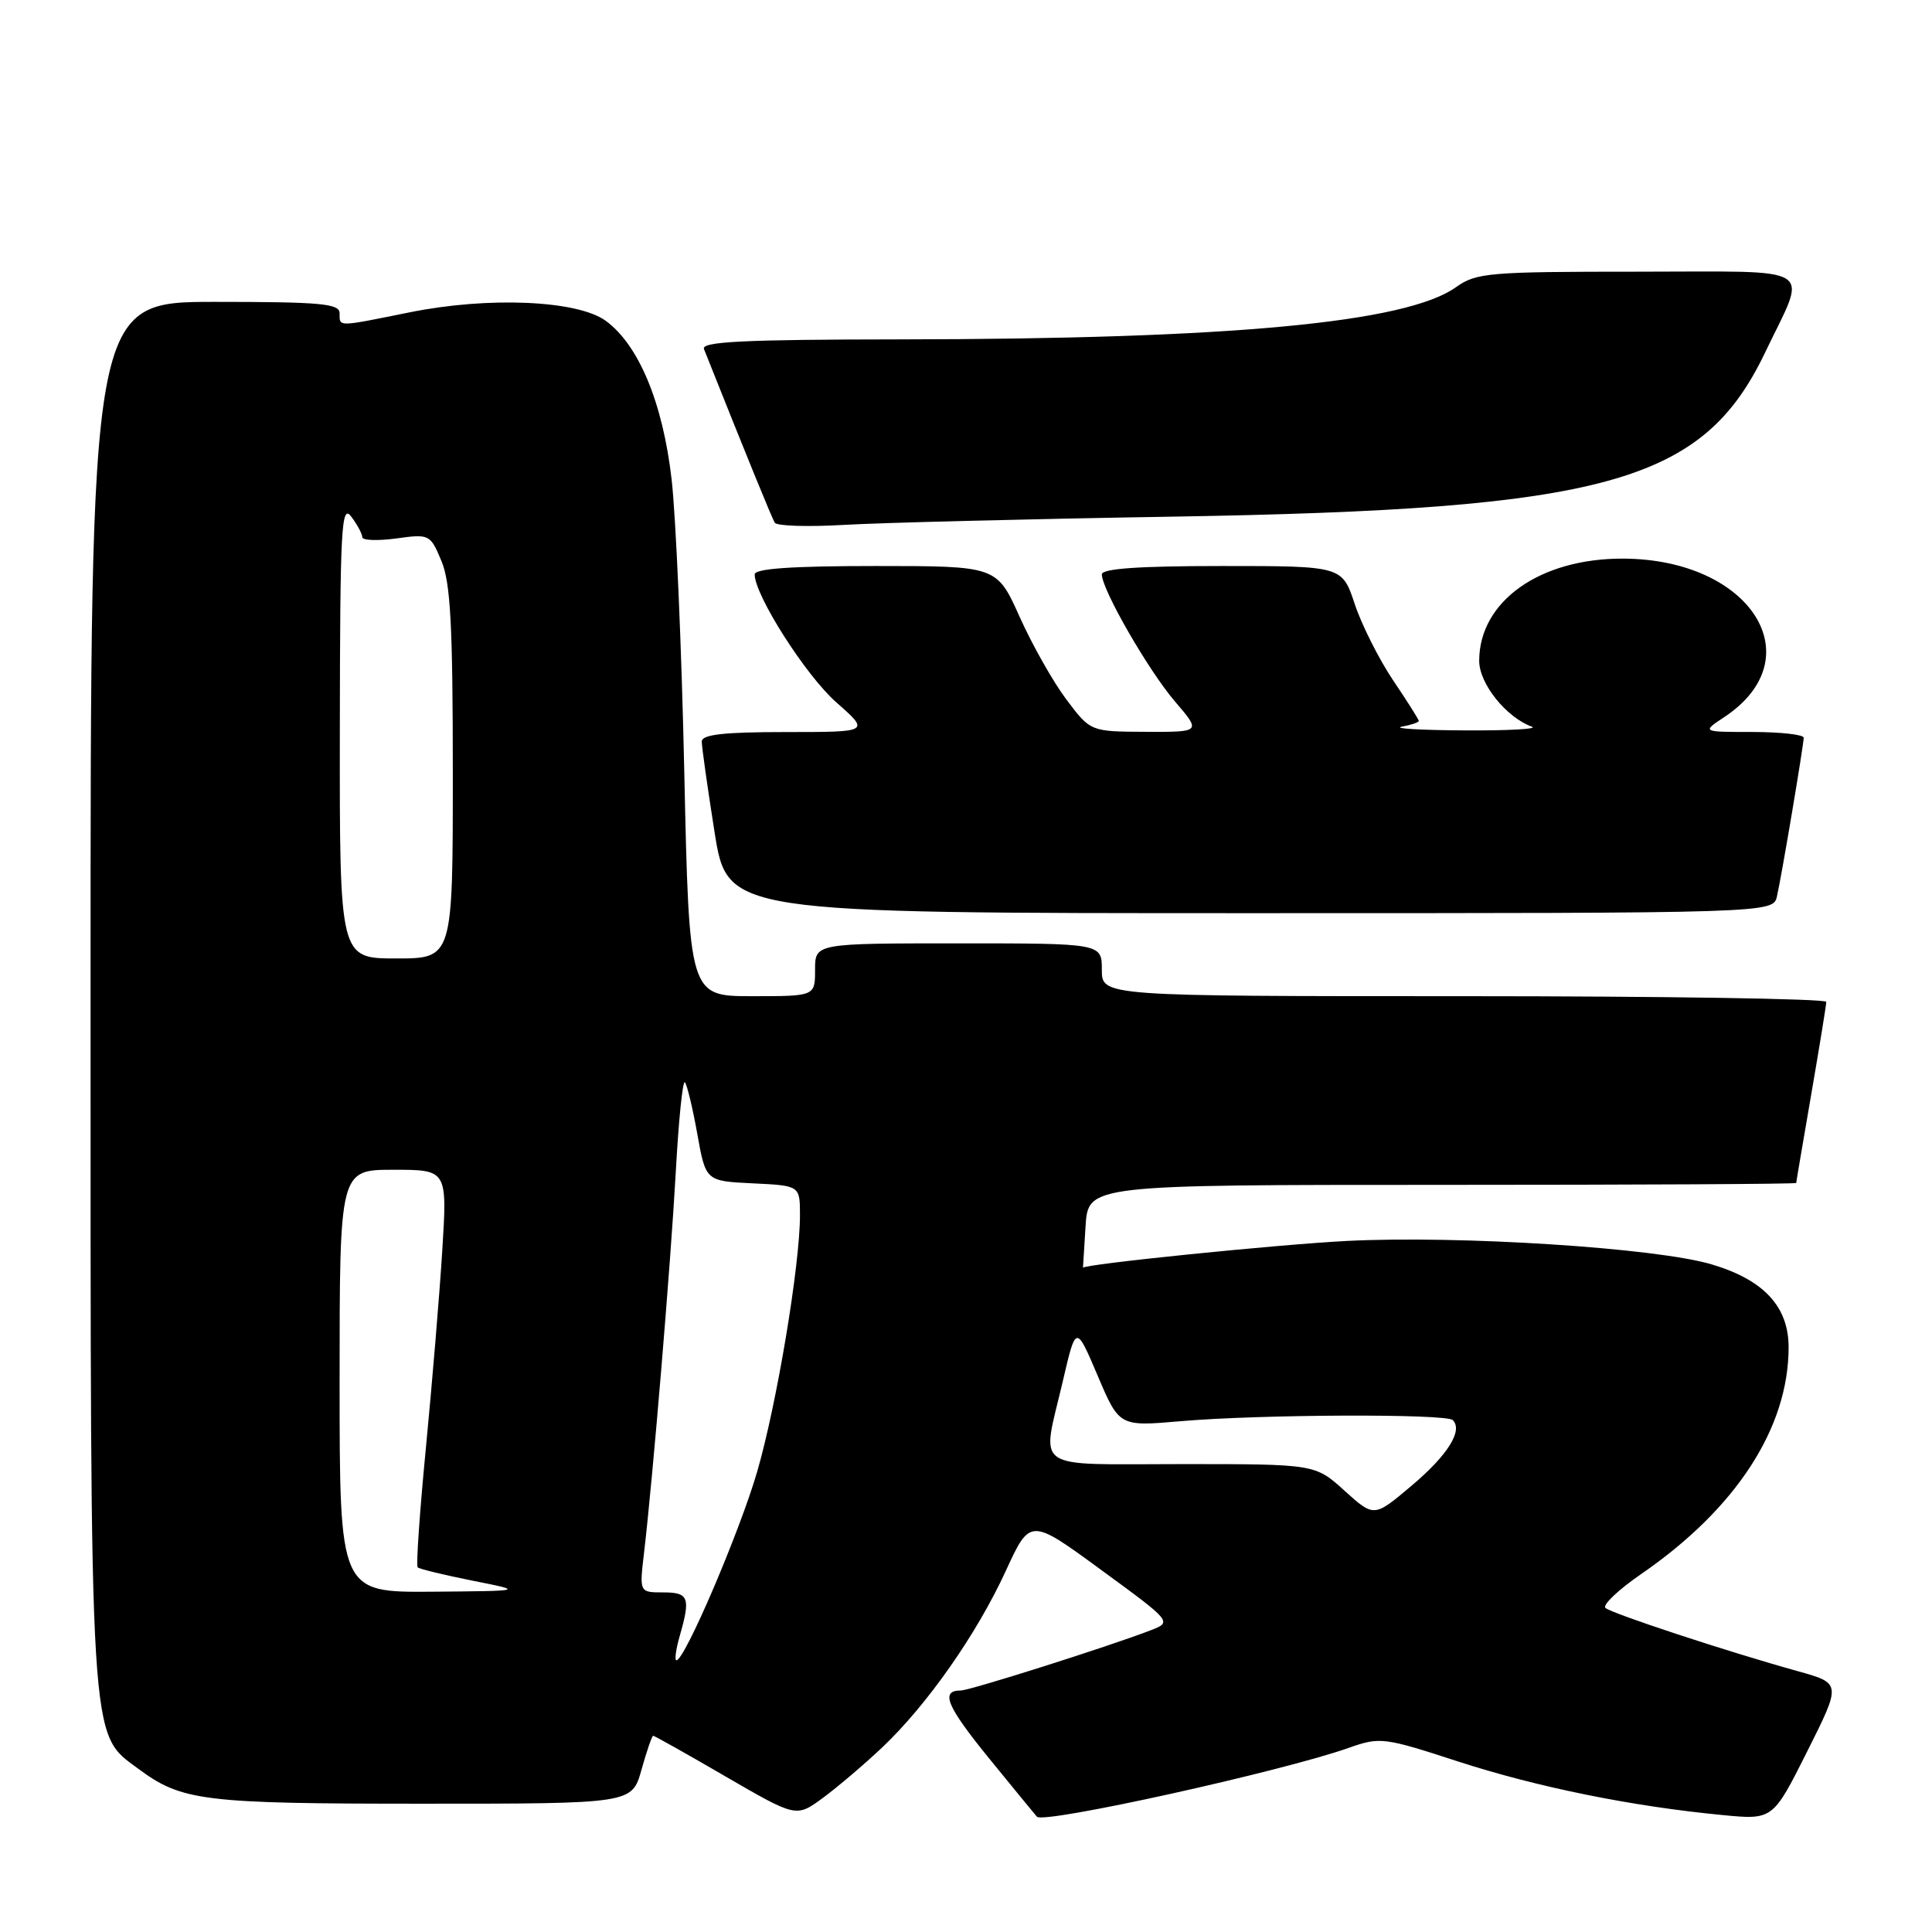 <?xml version="1.0" encoding="UTF-8" standalone="no"?>
<!DOCTYPE svg PUBLIC "-//W3C//DTD SVG 1.1//EN" "http://www.w3.org/Graphics/SVG/1.1/DTD/svg11.dtd" >
<svg xmlns="http://www.w3.org/2000/svg" xmlns:xlink="http://www.w3.org/1999/xlink" version="1.1" viewBox="0 0 256 256">
 <g >
 <path fill="currentColor"
d=" M 116.84 231.60 C 122.82 225.95 129.40 216.57 133.26 208.18 C 136.50 201.13 136.50 201.13 145.92 208.03 C 155.34 214.92 155.34 214.92 152.42 216.04 C 146.87 218.18 128.50 224.00 127.31 224.00 C 124.55 224.00 125.42 226.07 131.13 233.08 C 134.45 237.16 137.28 240.60 137.40 240.73 C 138.35 241.69 169.87 234.73 178.75 231.59 C 182.86 230.14 183.37 230.20 193.25 233.42 C 203.71 236.81 216.21 239.35 228.20 240.50 C 234.91 241.15 234.91 241.15 239.45 232.10 C 243.99 223.05 243.99 223.05 238.25 221.45 C 228.86 218.84 213.56 213.80 212.73 213.06 C 212.31 212.67 214.45 210.64 217.49 208.55 C 230.05 199.90 237.00 189.20 237.00 178.52 C 237.00 173.13 233.71 169.58 226.78 167.53 C 219.45 165.35 193.41 163.68 178.50 164.43 C 169.31 164.90 143.50 167.52 143.50 167.99 C 143.50 168.00 143.65 165.53 143.84 162.50 C 144.19 157.00 144.19 157.00 191.09 157.00 C 216.89 157.00 238.00 156.89 238.01 156.75 C 238.01 156.61 238.91 151.32 240.00 145.00 C 241.09 138.68 241.99 133.16 241.99 132.75 C 242.00 132.34 220.40 132.00 194.00 132.00 C 146.00 132.00 146.00 132.00 146.00 128.50 C 146.00 125.00 146.00 125.00 127.00 125.00 C 108.00 125.00 108.00 125.00 108.00 128.50 C 108.00 132.00 108.00 132.00 99.66 132.00 C 91.32 132.00 91.32 132.00 90.67 102.25 C 90.32 85.89 89.56 68.45 88.99 63.50 C 87.82 53.35 84.63 45.69 80.25 42.50 C 76.49 39.78 64.69 39.27 54.21 41.40 C 44.60 43.34 45.00 43.34 45.00 41.50 C 45.00 40.23 42.50 40.00 28.50 40.00 C 12.00 40.00 12.00 40.00 12.00 131.32 C 12.00 232.58 11.81 229.54 18.35 234.39 C 24.10 238.65 26.93 239.00 56.02 239.00 C 83.74 239.00 83.74 239.00 85.00 234.50 C 85.69 232.03 86.39 230.00 86.55 230.00 C 86.72 230.00 91.05 232.43 96.17 235.41 C 105.50 240.82 105.50 240.82 109.00 238.26 C 110.92 236.85 114.45 233.85 116.84 231.60 Z  M 235.46 118.75 C 236.12 115.83 238.99 98.73 239.00 97.75 C 239.00 97.34 235.96 97.00 232.25 96.99 C 225.50 96.99 225.50 96.99 228.43 95.05 C 240.34 87.20 232.00 74.08 215.07 74.02 C 204.03 73.98 196.01 79.68 196.00 87.56 C 196.00 90.59 199.57 95.05 203.00 96.30 C 203.82 96.60 199.78 96.82 194.00 96.78 C 188.22 96.75 184.51 96.53 185.75 96.29 C 186.99 96.06 188.00 95.71 188.00 95.53 C 188.00 95.35 186.47 92.92 184.59 90.14 C 182.72 87.35 180.43 82.81 179.51 80.04 C 177.84 75.00 177.84 75.00 161.92 75.00 C 150.92 75.00 146.00 75.34 146.00 76.11 C 146.00 78.12 152.16 88.83 155.69 92.95 C 159.16 97.00 159.16 97.00 151.83 96.97 C 144.50 96.94 144.50 96.94 141.31 92.70 C 139.56 90.38 136.77 85.44 135.11 81.74 C 132.08 75.00 132.08 75.00 116.04 75.00 C 104.95 75.00 100.00 75.34 100.00 76.11 C 100.00 78.88 106.78 89.52 110.82 93.07 C 115.28 97.00 115.28 97.00 104.14 97.00 C 95.90 97.00 93.00 97.33 92.99 98.25 C 92.98 98.94 93.75 104.34 94.68 110.25 C 96.39 121.00 96.39 121.00 165.67 121.00 C 234.96 121.00 234.96 121.00 235.46 118.75 Z  M 155.33 68.46 C 212.92 67.50 225.62 63.98 233.89 46.70 C 239.53 34.91 241.26 36.00 216.97 36.00 C 197.25 36.00 195.61 36.14 192.93 38.05 C 186.32 42.76 163.16 44.93 119.14 44.97 C 98.47 44.99 92.89 45.27 93.28 46.25 C 98.86 60.27 102.27 68.62 102.66 69.26 C 102.93 69.70 107.06 69.83 111.83 69.55 C 116.60 69.27 136.17 68.77 155.33 68.46 Z  M 90.07 216.76 C 91.53 211.68 91.27 211.00 87.86 211.00 C 84.72 211.00 84.72 211.00 85.34 205.75 C 86.51 195.80 88.87 167.47 89.55 155.20 C 89.92 148.43 90.46 143.13 90.75 143.41 C 91.03 143.70 91.77 146.76 92.39 150.22 C 93.51 156.50 93.51 156.50 99.75 156.80 C 106.00 157.10 106.00 157.10 106.00 161.02 C 106.00 167.64 102.94 185.99 100.34 194.97 C 98.02 202.95 90.73 220.00 89.63 220.00 C 89.36 220.00 89.56 218.54 90.07 216.76 Z  M 45.00 183.00 C 45.00 155.00 45.00 155.00 52.14 155.00 C 59.27 155.00 59.27 155.00 58.60 165.75 C 58.23 171.66 57.25 183.42 56.43 191.89 C 55.61 200.35 55.12 207.45 55.34 207.68 C 55.56 207.90 58.84 208.69 62.62 209.45 C 69.50 210.81 69.50 210.81 57.25 210.91 C 45.00 211.00 45.00 211.00 45.00 183.00 Z  M 178.16 197.53 C 174.26 194.00 174.26 194.00 156.63 194.00 C 136.39 194.00 138.01 195.12 140.83 183.01 C 142.57 175.52 142.57 175.52 145.44 182.27 C 148.31 189.02 148.31 189.02 156.40 188.32 C 166.94 187.40 191.62 187.31 192.50 188.17 C 193.89 189.55 191.82 192.84 187.01 196.89 C 182.07 201.06 182.07 201.06 178.16 197.53 Z  M 45.03 96.75 C 45.06 69.93 45.23 66.72 46.53 68.44 C 47.34 69.51 48.00 70.74 48.00 71.17 C 48.00 71.61 50.02 71.68 52.49 71.35 C 56.91 70.74 57.01 70.79 58.49 74.33 C 59.70 77.21 60.00 82.88 60.00 102.47 C 60.00 127.00 60.00 127.00 52.50 127.00 C 45.00 127.00 45.00 127.00 45.03 96.75 Z "/>
</g>
</svg>